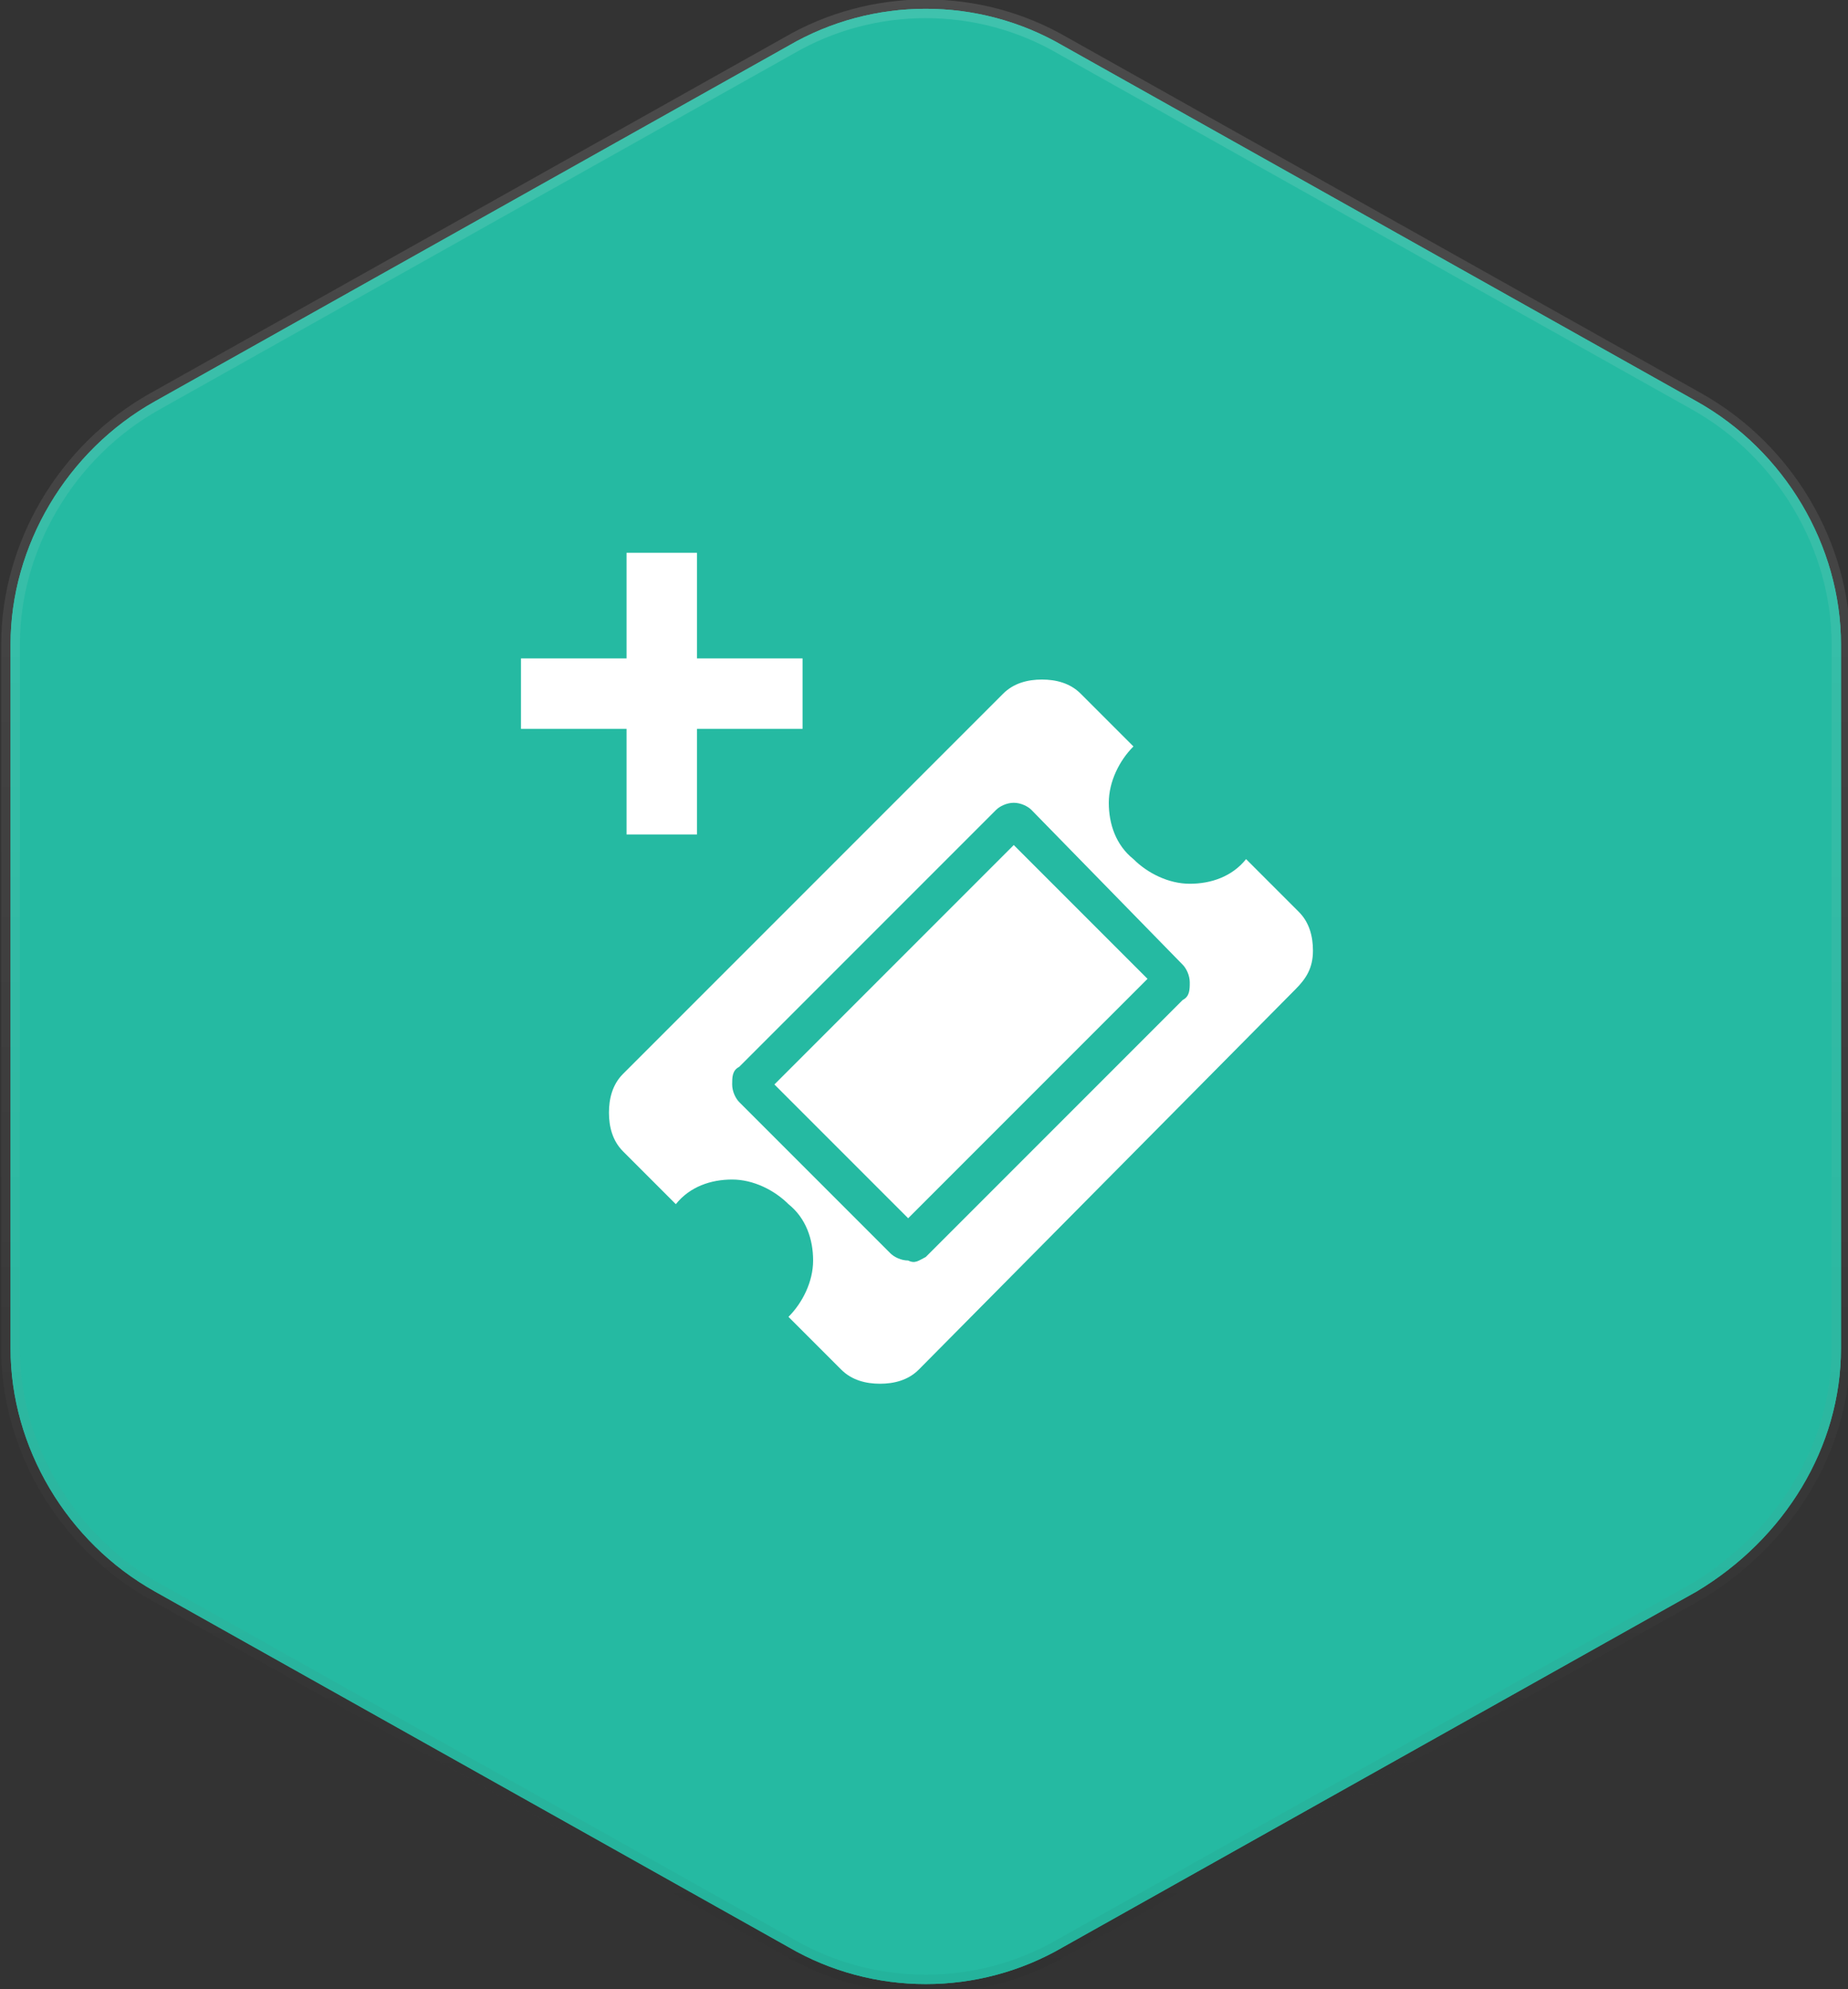<?xml version="1.0" encoding="utf-8"?>
<!-- Generator: Adobe Illustrator 18.1.1, SVG Export Plug-In . SVG Version: 6.00 Build 0)  -->
<!DOCTYPE svg PUBLIC "-//W3C//DTD SVG 1.1//EN" "http://www.w3.org/Graphics/SVG/1.1/DTD/svg11.dtd">
<svg version="1.1" id="Layer_1" xmlns="http://www.w3.org/2000/svg" xmlns:xlink="http://www.w3.org/1999/xlink" x="0px" y="0px"
	 viewBox="0 0 52.5 56.5" enable-background="new 0 0 52.5 56.5" xml:space="preserve">
<rect x="0" y="0" width="52.5" height="56.5" fill="#333333" stroke="none"/>
<g>
	<g>
		<path fill="#25BAA2" d="M48.2,45.2l-18,10.1c-2.4,1.4-5.4,1.4-7.8,0l-18-10.1c-2.5-1.4-4.1-4.1-4.1-6.9v-20c0-2.8,1.6-5.5,4.1-6.9
			l18-10.1c2.4-1.4,5.4-1.4,7.8,0l18,10.1c2.5,1.4,4.1,4.1,4.1,6.9v20C52.3,41.1,50.7,43.7,48.2,45.2z"/>
		<path fill="#25BAA2" d="M48.2,45.2l-18,10.1c-2.4,1.4-5.4,1.4-7.8,0l-18-10.1c-2.5-1.4-4.1-4.1-4.1-6.9v-20c0-2.8,1.6-5.5,4.1-6.9
			l18-10.1c2.4-1.4,5.4-1.4,7.8,0l18,10.1c2.5,1.4,4.1,4.1,4.1,6.9v20C52.3,41.1,50.7,43.7,48.2,45.2z"/>
		
			<linearGradient id="SVGID_1_" gradientUnits="userSpaceOnUse" x1="2125.382" y1="-263.347" x2="2181.919" y2="-263.347" gradientTransform="matrix(4.489700e-11 -1 1 4.489700e-11 289.612 2181.919)">
			<stop  offset="0" style="stop-color:#FFFFFF;stop-opacity:0"/>
			<stop  offset="0.863" style="stop-color:#FFFFFF;stop-opacity:0.863"/>
			<stop  offset="1" style="stop-color:#FFFFFF"/>
		</linearGradient>
		<path opacity="0.12" fill="none" stroke="url(#SVGID_1_)" stroke-width="0.531" stroke-miterlimit="10" d="M48.2,45.2l-18,10.1
			c-2.4,1.4-5.4,1.4-7.8,0l-18-10.1c-2.5-1.4-4.1-4.1-4.1-6.9v-20c0-2.8,1.6-5.5,4.1-6.9l18-10.1c2.4-1.4,5.4-1.4,7.8,0l18,10.1
			c2.5,1.4,4.1,4.1,4.1,6.9v20C52.3,41.1,50.7,43.7,48.2,45.2z"/>
		
			<linearGradient id="SVGID_2_" gradientUnits="userSpaceOnUse" x1="2125.382" y1="-263.347" x2="2181.919" y2="-263.347" gradientTransform="matrix(4.489700e-11 -1 1 4.489700e-11 289.612 2181.919)">
			<stop  offset="0" style="stop-color:#000000"/>
			<stop  offset="0.138" style="stop-color:#000000;stop-opacity:0.863"/>
			<stop  offset="1" style="stop-color:#000000;stop-opacity:0"/>
		</linearGradient>
		<path opacity="4.000000e-02" fill="none" stroke="url(#SVGID_2_)" stroke-width="0.531" stroke-miterlimit="10" d="M48.2,45.2
			l-18,10.1c-2.4,1.4-5.4,1.4-7.8,0l-18-10.1c-2.5-1.4-4.1-4.1-4.1-6.9v-20c0-2.8,1.6-5.5,4.1-6.9l18-10.1c2.4-1.4,5.4-1.4,7.8,0
			l18,10.1c2.5,1.4,4.1,4.1,4.1,6.9v20C52.3,41.1,50.7,43.7,48.2,45.2z"/>
	</g>
	<path fill="#FFFFFF" d="M22.8,20.7h-3v3h-2v-3h-3v-2h3v-3h2v3h3V20.7z"/>
	<path fill="#FFFFFF" d="M36.8,28.1L26.1,38.9c-0.3,0.3-0.7,0.4-1.1,0.4c-0.4,0-0.8-0.1-1.1-0.4l-1.5-1.5c0.4-0.4,0.7-1,0.7-1.6
		s-0.2-1.2-0.7-1.6c-0.4-0.4-1-0.7-1.6-0.7c-0.6,0-1.2,0.2-1.6,0.7l-1.5-1.5c-0.3-0.3-0.4-0.7-0.4-1.1c0-0.4,0.1-0.8,0.4-1.1
		l10.8-10.8c0.3-0.3,0.7-0.4,1.1-0.4s0.8,0.1,1.1,0.4l1.5,1.5c-0.4,0.4-0.7,1-0.7,1.6c0,0.6,0.2,1.2,0.7,1.6c0.4,0.4,1,0.7,1.6,0.7
		c0.6,0,1.2-0.2,1.6-0.7l1.5,1.5c0.3,0.3,0.4,0.7,0.4,1.1C37.3,27.5,37.1,27.8,36.8,28.1z M26.3,35.7l7.3-7.3
		c0.2-0.1,0.2-0.3,0.2-0.5s-0.1-0.4-0.2-0.5L29.3,23c-0.1-0.1-0.3-0.2-0.5-0.2c-0.2,0-0.4,0.1-0.5,0.2l-7.3,7.3
		c-0.2,0.1-0.2,0.3-0.2,0.5s0.1,0.4,0.2,0.5l4.3,4.3c0.1,0.1,0.3,0.2,0.5,0.2C26,35.9,26.1,35.8,26.3,35.7z M28.8,24l3.8,3.8
		l-6.8,6.8L22,30.8L28.8,24z"/>
</g>
</svg>

